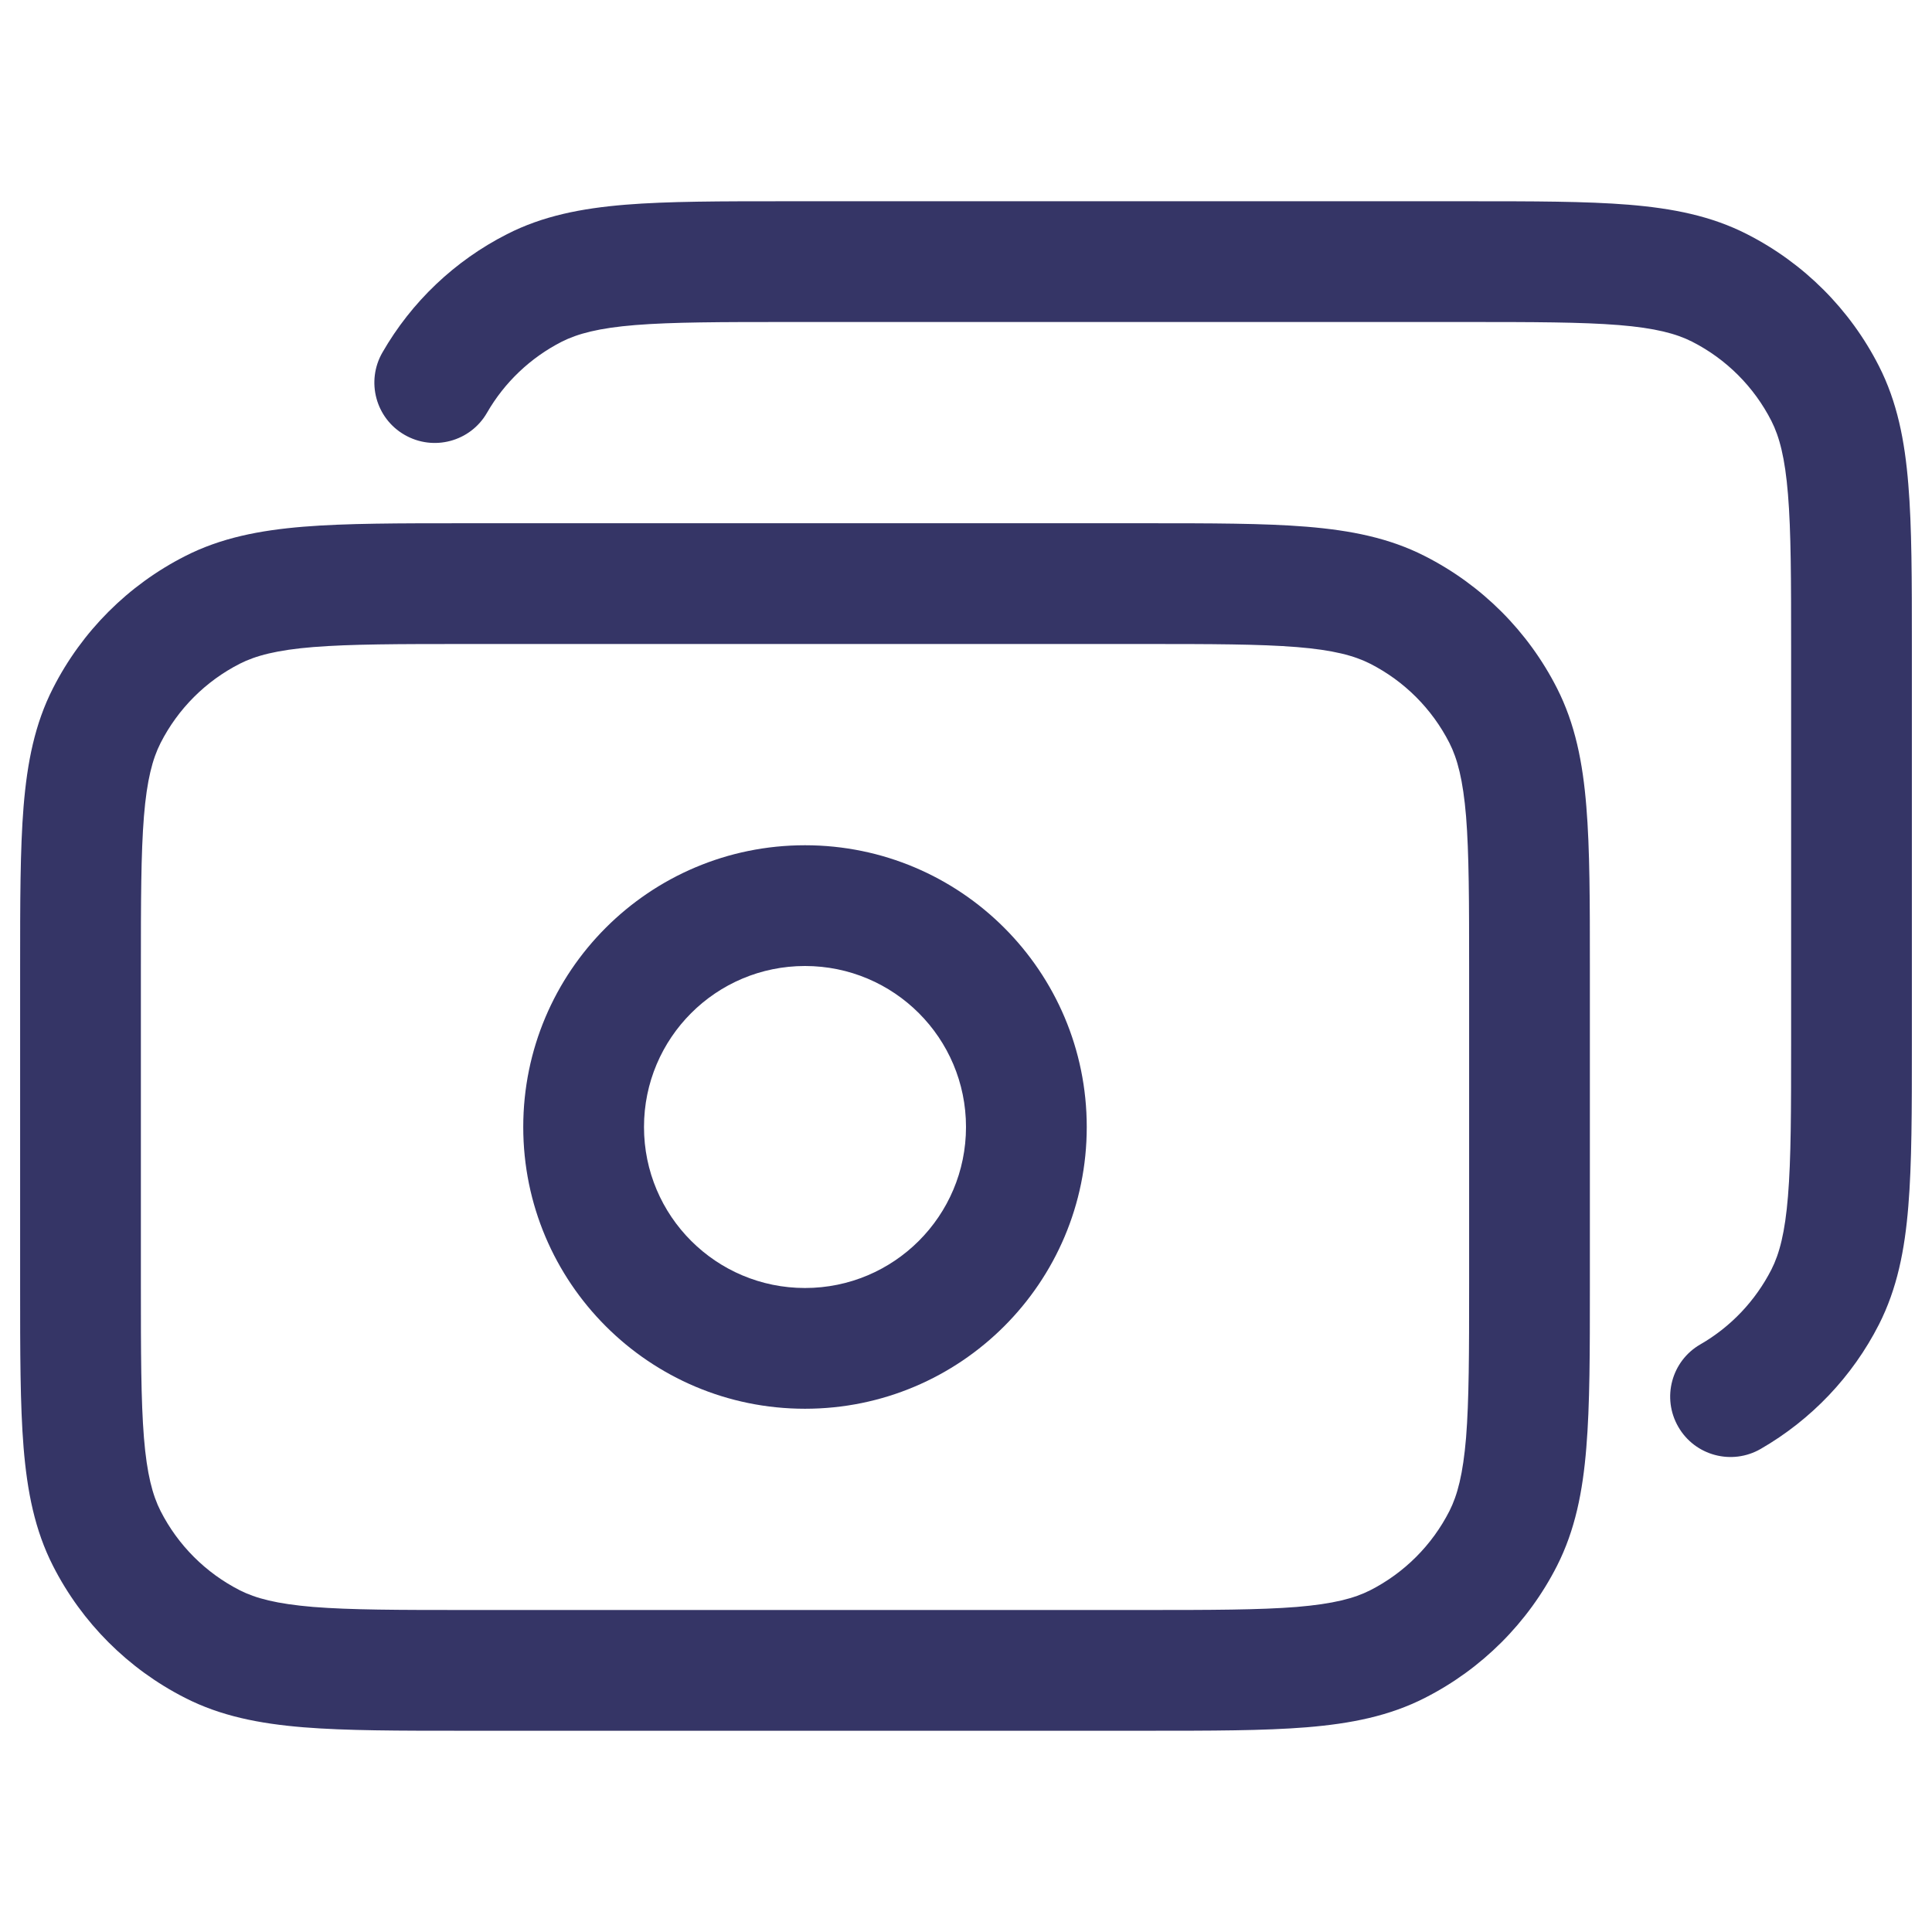 <svg width="24" height="24" viewBox="0 0 24 24" fill="none" xmlns="http://www.w3.org/2000/svg">
<path d="M9.768 2.5H18.232C19.045 2.5 19.7 2.5 20.231 2.543C20.778 2.588 21.258 2.682 21.702 2.909C22.408 3.268 22.982 3.842 23.341 4.548C23.567 4.992 23.662 5.472 23.706 6.019C23.75 6.549 23.75 7.205 23.75 8.018V12.982C23.75 13.795 23.75 14.451 23.706 14.982C23.662 15.528 23.567 16.008 23.341 16.453C23.011 17.101 22.5 17.637 21.872 17.999C21.513 18.206 21.054 18.083 20.848 17.724C20.641 17.365 20.764 16.906 21.123 16.7C21.5 16.483 21.806 16.16 22.005 15.771C22.105 15.574 22.174 15.313 22.211 14.859C22.249 14.397 22.25 13.803 22.25 12.95V8.05C22.25 7.198 22.249 6.603 22.211 6.141C22.174 5.687 22.105 5.426 22.005 5.229C21.789 4.805 21.445 4.461 21.021 4.245C20.824 4.145 20.563 4.075 20.109 4.038C19.646 4.001 19.052 4 18.2 4H9.8C8.948 4 8.353 4.001 7.891 4.038C7.437 4.075 7.176 4.145 6.978 4.245C6.59 4.443 6.267 4.75 6.05 5.127C5.844 5.486 5.385 5.609 5.026 5.402C4.667 5.196 4.544 4.737 4.751 4.378C5.112 3.75 5.649 3.239 6.298 2.909C6.742 2.682 7.222 2.588 7.769 2.543C8.299 2.5 8.955 2.5 9.768 2.5Z" fill="#353566"/>
<path fill-rule="evenodd" clip-rule="evenodd" d="M10 10.5C8.067 10.5 6.5 12.067 6.5 14C6.5 15.933 8.067 17.5 10 17.5C11.933 17.5 13.5 15.933 13.5 14C13.5 12.067 11.933 10.5 10 10.5ZM8 14C8 12.895 8.895 12 10 12C11.105 12 12 12.895 12 14C12 15.105 11.105 16 10 16C8.895 16 8 15.105 8 14Z" fill="#353566"/>
<path fill-rule="evenodd" clip-rule="evenodd" d="M5.768 6.5H14.232C15.045 6.5 15.7 6.5 16.231 6.543C16.778 6.588 17.258 6.682 17.702 6.909C18.408 7.268 18.982 7.842 19.341 8.548C19.567 8.992 19.662 9.472 19.706 10.018C19.75 10.549 19.75 11.205 19.75 12.018V15.982C19.75 16.795 19.75 17.451 19.706 17.982C19.662 18.528 19.567 19.008 19.341 19.453C18.982 20.158 18.408 20.732 17.702 21.091C17.258 21.318 16.778 21.412 16.231 21.457C15.7 21.5 15.045 21.5 14.232 21.5H5.768C4.955 21.5 4.299 21.5 3.769 21.457C3.222 21.412 2.742 21.318 2.298 21.091C1.592 20.732 1.018 20.158 0.659 19.453C0.432 19.008 0.338 18.528 0.293 17.982C0.25 17.451 0.25 16.795 0.25 15.982V12.018C0.25 11.205 0.25 10.549 0.293 10.018C0.338 9.472 0.432 8.992 0.659 8.548C1.018 7.842 1.592 7.268 2.298 6.909C2.742 6.682 3.222 6.588 3.769 6.543C4.299 6.5 4.955 6.5 5.768 6.5ZM3.891 8.038C3.437 8.075 3.176 8.145 2.979 8.245C2.555 8.461 2.211 8.805 1.995 9.229C1.895 9.426 1.825 9.687 1.788 10.141C1.751 10.603 1.75 11.197 1.75 12.05V15.95C1.75 16.802 1.751 17.397 1.788 17.859C1.825 18.313 1.895 18.574 1.995 18.771C2.211 19.195 2.555 19.539 2.979 19.755C3.176 19.855 3.437 19.924 3.891 19.962C4.353 19.999 4.948 20 5.8 20H14.2C15.052 20 15.646 19.999 16.109 19.962C16.563 19.924 16.824 19.855 17.021 19.755C17.445 19.539 17.789 19.195 18.005 18.771C18.105 18.574 18.174 18.313 18.212 17.859C18.249 17.397 18.25 16.802 18.25 15.95V12.05C18.25 11.197 18.249 10.603 18.212 10.141C18.174 9.687 18.105 9.426 18.005 9.229C17.789 8.805 17.445 8.461 17.021 8.245C16.824 8.145 16.563 8.075 16.109 8.038C15.646 8.001 15.052 8 14.2 8H5.8C4.948 8 4.353 8.001 3.891 8.038Z" fill="#353566"/>
</svg>
